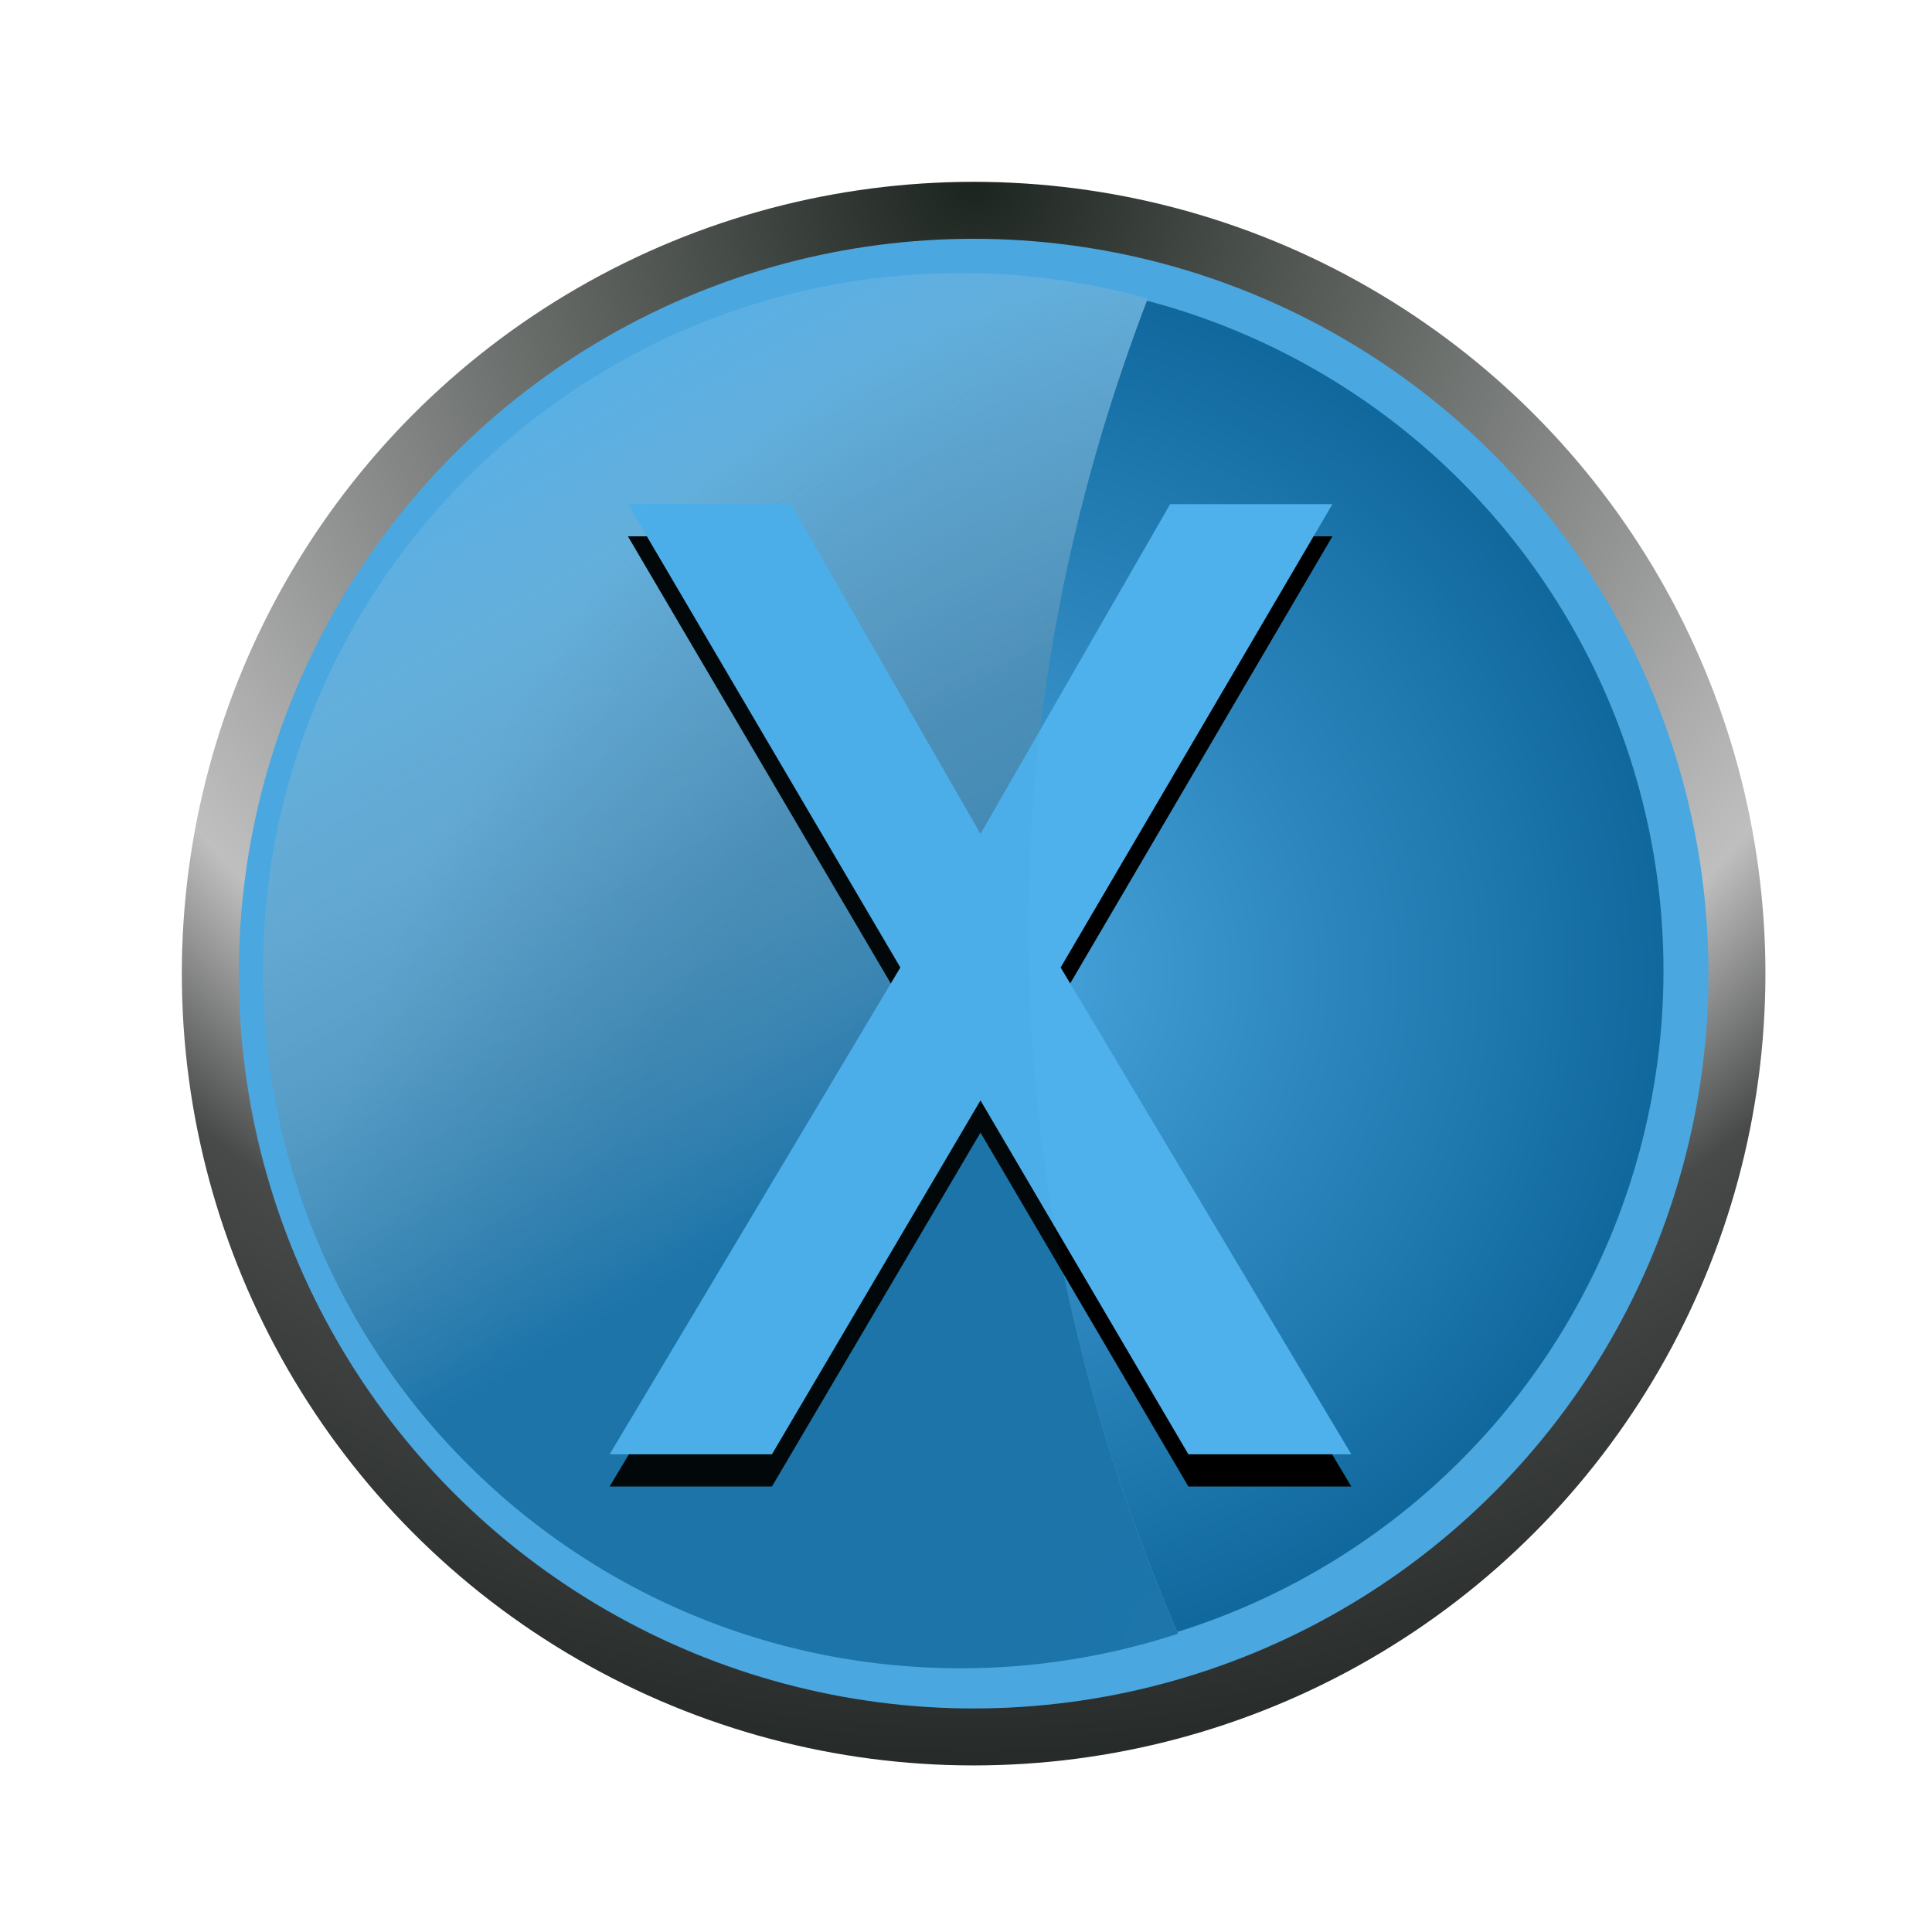 <svg width="60" height="60" viewBox="0 0 60 60" xmlns="http://www.w3.org/2000/svg" xmlns:xlink="http://www.w3.org/1999/xlink"><title>/xbox360/x</title><defs><radialGradient cy="0%" fx="50%" fy="0%" r="122.429%" id="a"><stop stop-color="#1C241F" offset="0%"/><stop stop-color="#BFBFBF" offset="52.138%"/><stop stop-color="#474A48" offset="63.057%"/><stop stop-color="#262A28" offset="81.752%"/><stop stop-color="#0F1511" offset="100%"/></radialGradient><radialGradient fx="50%" fy="50%" r="51.221%" id="b"><stop stop-color="#4BA7E0" offset="0%"/><stop stop-color="#0F679C" offset="100%"/></radialGradient><radialGradient cx="100%" cy="100%" fx="100%" fy="100%" r="100%" id="c"><stop stop-color="#4FB1EC" offset="0%"/><stop stop-color="#4BA7DF" offset="27.047%"/><stop stop-color="#2F89C0" offset="71.792%"/><stop stop-color="#4FB1EC" offset="100%"/></radialGradient><linearGradient x1="73.145%" y1="61.268%" x2="50%" y2="0%" id="e"><stop stop-color="#1C74A9" offset="0%"/><stop stop-color="#C6C6C6" stop-opacity=".089" offset="100%"/></linearGradient><path d="M30.645 4.27a21.683 21.683 0 0 0-5.812-.788c-11.964 0-21.663 9.7-21.663 21.664 0 11.964 9.699 21.663 21.663 21.663a21.66 21.66 0 0 0 6.753-1.073c-3.038-7.026-4.646-14.353-4.646-21.885 0-6.712 1.277-13.262 3.705-19.58z" id="d"/><path id="g" d="M25.45 29.174l6.456 10.99h5.06L27.94 25.046l8.44-14.39h-5.04l-5.89 10.24-5.89-10.24h-5.059l8.46 14.39-9.027 15.118h5.04z"/><filter x="-50%" y="-50%" width="200%" height="200%" filterUnits="objectBoundingBox" id="f"><feOffset dy="1" in="SourceAlpha" result="shadowOffsetOuter1"/><feGaussianBlur stdDeviation=".5" in="shadowOffsetOuter1" result="shadowBlurOuter1"/><feColorMatrix values="0 0 0 0 0 0 0 0 0 0 0 0 0 0 0 0 0 0 0.5 0" in="shadowBlurOuter1"/></filter><radialGradient cx="100%" cy="100%" fx="100%" fy="100%" r="100%" id="h"><stop stop-color="#308AC1" offset="0%"/><stop stop-color="#1F77AD" offset="27.047%"/><stop stop-color="#2B7BAD" offset="71.792%"/><stop stop-color="#1D76AC" offset="100%"/></radialGradient></defs><g fill="none" fill-rule="evenodd"><g transform="translate(5 5)"><circle fill="url(#a)" cx="25.237" cy="25.237" r="24.59"/><circle fill="#4BA7DF" cx="25.237" cy="25.237" r="22.821"/><circle fill="url(#b)" cx="25.146" cy="25.146" r="21.515"/><use fill="url(#c)" xlink:href="#d"/><use fill="url(#e)" xlink:href="#d"/></g><g transform="translate(5 5)"><use fill="#000" filter="url(#f)" xlink:href="#g"/><use fill="#4FB1EC" xlink:href="#g"/></g><path d="M30.645 4.27a21.683 21.683 0 0 0-5.812-.788c-11.964 0-21.663 9.7-21.663 21.664 0 11.964 9.699 21.663 21.663 21.663a21.66 21.66 0 0 0 6.753-1.073c-3.038-7.026-4.646-14.353-4.646-21.885 0-6.712 1.277-13.262 3.705-19.58z" fill="url(#h)" opacity=".057" transform="translate(5 5)"/></g></svg>